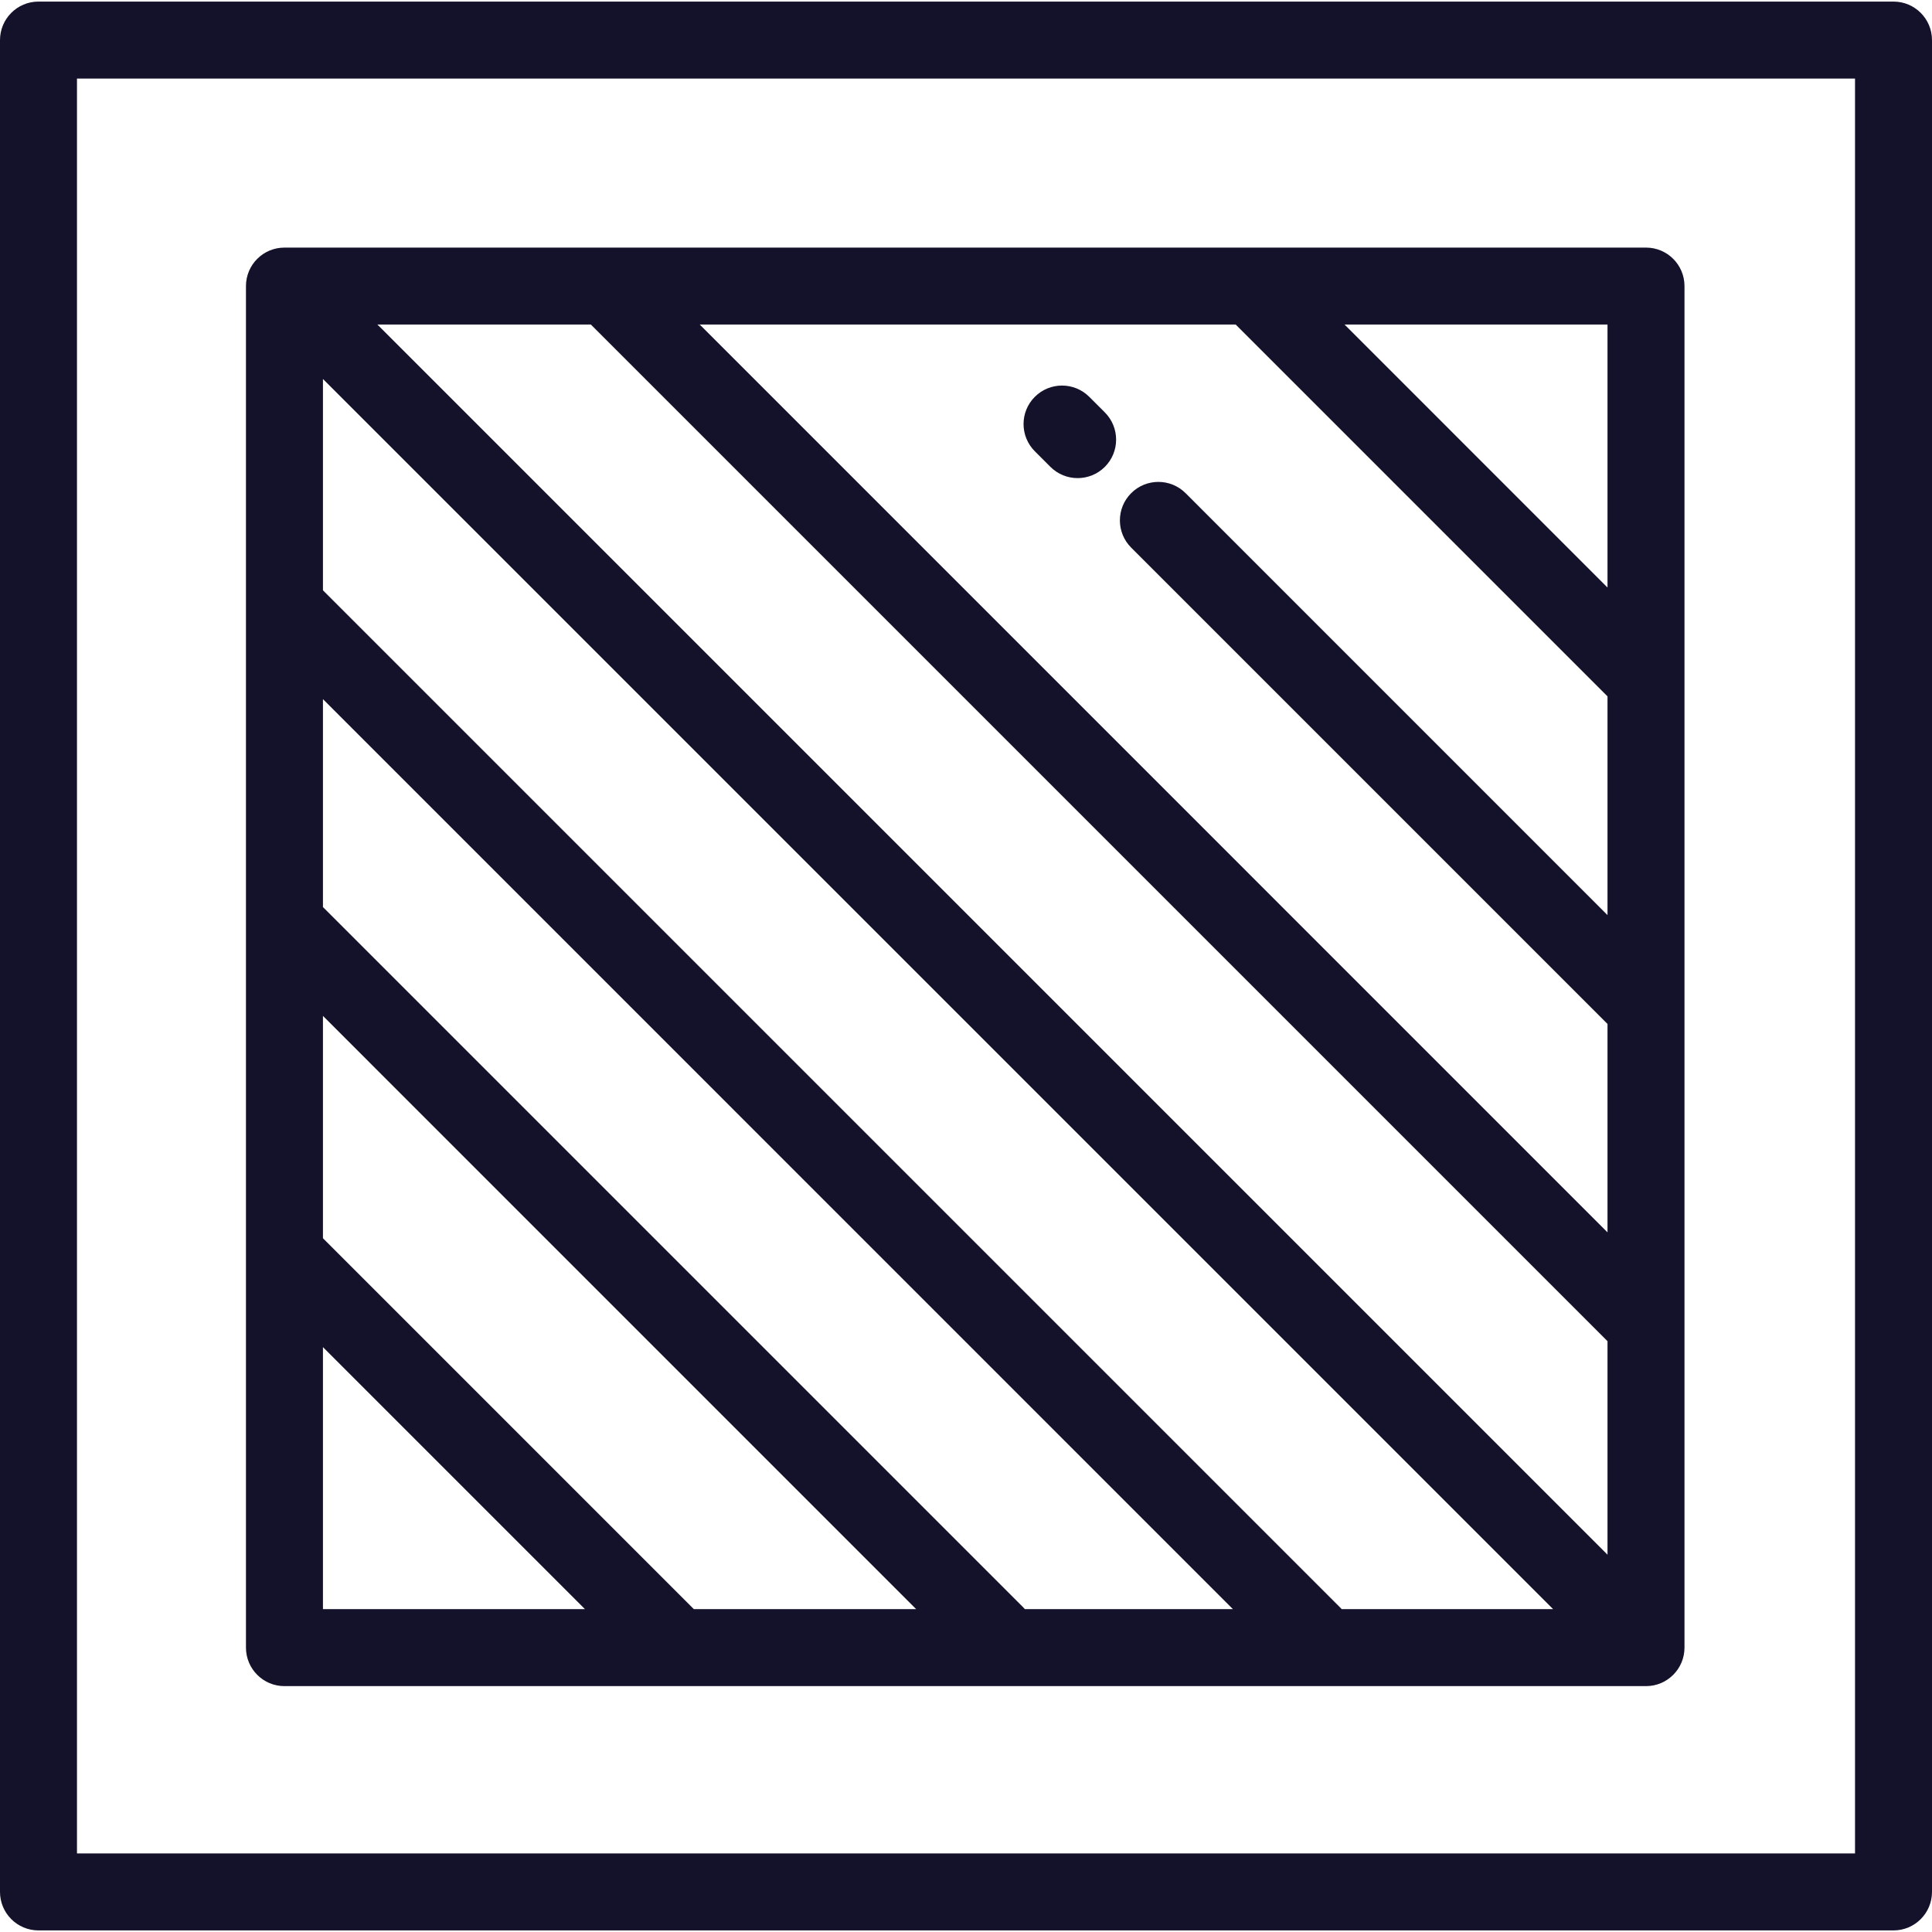 <svg width="45" height="45" viewBox="0 0 45 45" fill="none" xmlns="http://www.w3.org/2000/svg">
<path d="M44.104 0.037H0.896C0.401 0.037 0 0.439 0 0.934V44.066C0 44.561 0.401 44.963 0.896 44.963H44.104C44.599 44.963 45 44.561 45 44.066V0.934C45 0.439 44.599 0.037 44.104 0.037ZM43.207 43.17H1.793V1.83H43.207V43.17H43.207Z" fill="#14112A"/>
<path d="M38.339 5.767H6.625C6.13 5.767 5.729 6.168 5.729 6.663V38.376C5.729 38.871 6.13 39.273 6.625 39.273H38.339C38.834 39.273 39.235 38.871 39.235 38.376V6.663C39.235 6.168 38.834 5.767 38.339 5.767ZM37.442 7.559V13.685L31.317 7.559H37.442ZM28.781 7.559L37.442 16.22V21.315L27.615 11.487C27.264 11.137 26.697 11.137 26.347 11.487C25.997 11.837 25.997 12.405 26.347 12.755L37.442 23.85V28.704L16.298 7.559H28.781ZM7.522 37.48V31.377L13.625 37.48H7.522ZM16.161 37.48L7.522 28.841V23.662L21.339 37.48H16.161ZM23.871 37.48C23.859 37.467 23.848 37.453 23.835 37.44L7.53 21.135C7.528 21.133 7.525 21.13 7.522 21.128V16.284L28.717 37.48H23.871ZM31.25 37.48C31.24 37.469 31.232 37.459 31.221 37.448L7.522 13.749V8.827L36.175 37.48H31.25V37.48ZM37.442 36.212L8.79 7.559H13.762L37.442 31.239V36.212H37.442Z" fill="#14112A"/>
<path d="M25.734 9.606L25.371 9.243C25.02 8.893 24.453 8.893 24.103 9.243C23.753 9.593 23.753 10.16 24.103 10.511L24.466 10.874C24.641 11.049 24.87 11.136 25.1 11.136C25.329 11.136 25.559 11.049 25.734 10.874C26.084 10.524 26.084 9.956 25.734 9.606Z" fill="#14112A"/>
</svg>
